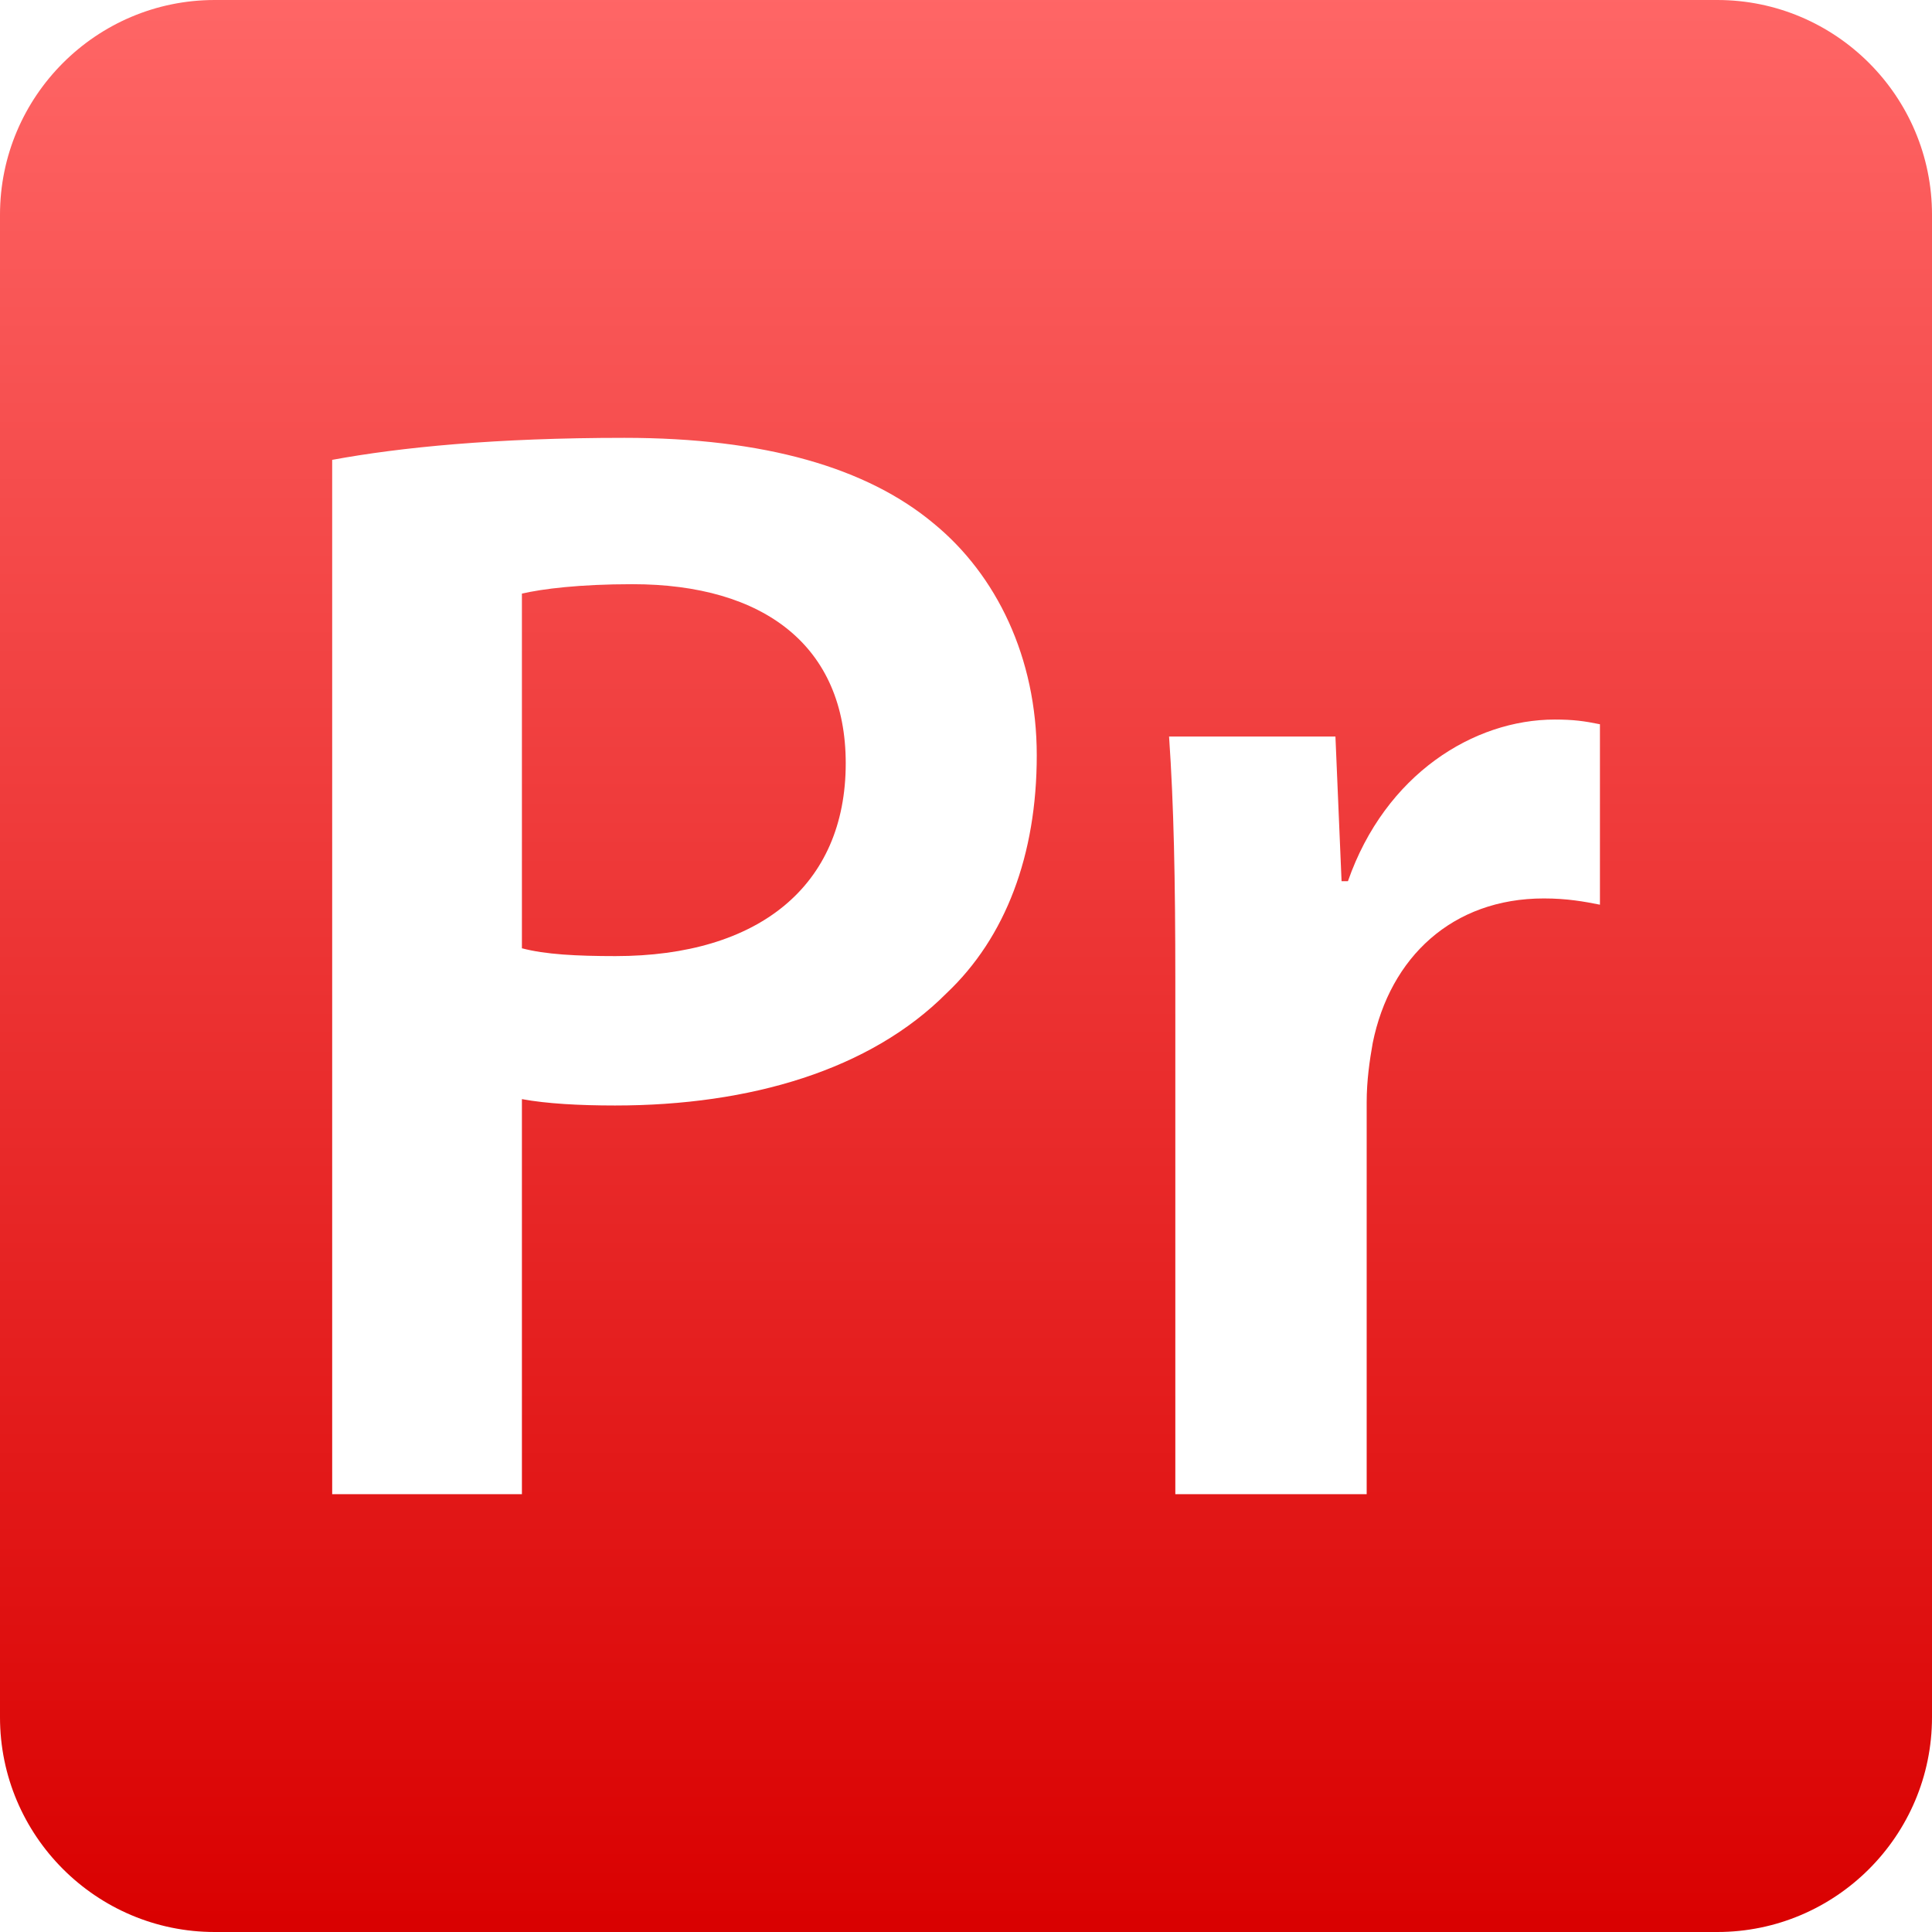 <svg xmlns="http://www.w3.org/2000/svg" xmlns:xlink="http://www.w3.org/1999/xlink" width="64" height="64" viewBox="0 0 64 64" version="1.1">
<defs>
<linearGradient id="linear0" gradientUnits="userSpaceOnUse" x1="0" y1="0" x2="0" y2="1" gradientTransform="matrix(64,0,0,64,0,0)">
<stop offset="0" style="stop-color:#ff6666;stop-opacity:1;"/>
<stop offset="1" style="stop-color:#d90000;stop-opacity:1;"/>
</linearGradient>
</defs>
<g id="surface1">
<path style=" stroke:none;fill-rule:evenodd;fill:url(#linear0);" d="M 7.113 0 C 3.191 0 0 3.191 0 7.113 L 0 56.887 C 0 60.809 3.191 64 7.113 64 L 56.887 64 C 60.809 64 64 60.809 64 56.887 L 64 7.113 C 64 3.191 60.809 0 56.887 0 Z M 11.004 15.227 L 11.004 49.496 L 17.289 49.496 L 17.289 36.41 C 18.117 36.562 19.191 36.621 20.375 36.621 C 24.859 36.621 28.832 35.438 31.355 32.902 C 33.316 31.051 34.344 28.32 34.344 25.02 C 34.344 21.777 33.004 19.043 30.938 17.348 C 28.723 15.492 25.324 14.504 20.684 14.504 C 16.41 14.504 13.27 14.816 11 15.234 L 11.004 15.227 M 17.289 31.422 L 17.289 19.664 C 17.961 19.508 19.188 19.352 20.949 19.352 C 25.32 19.352 28.016 21.41 28.016 25.285 C 28.016 29.348 25.129 31.672 20.387 31.672 C 19.094 31.672 18.062 31.617 17.293 31.414 L 17.289 31.422 M 44.652 29.191 L 44.441 29.191 L 44.238 24.398 L 38.727 24.398 C 38.883 26.672 38.934 29.09 38.934 32.492 L 38.934 49.496 L 45.273 49.496 L 45.273 36.512 C 45.273 35.793 45.371 35.125 45.473 34.551 C 46.047 31.715 48.109 29.762 51.141 29.762 C 51.914 29.762 52.488 29.867 53 29.969 L 53 23.992 C 52.488 23.887 52.125 23.836 51.504 23.836 C 48.828 23.836 45.891 25.641 44.652 29.191 M 11.004 15.227 Z M 11.004 15.227 "/>
</g>
</svg>
